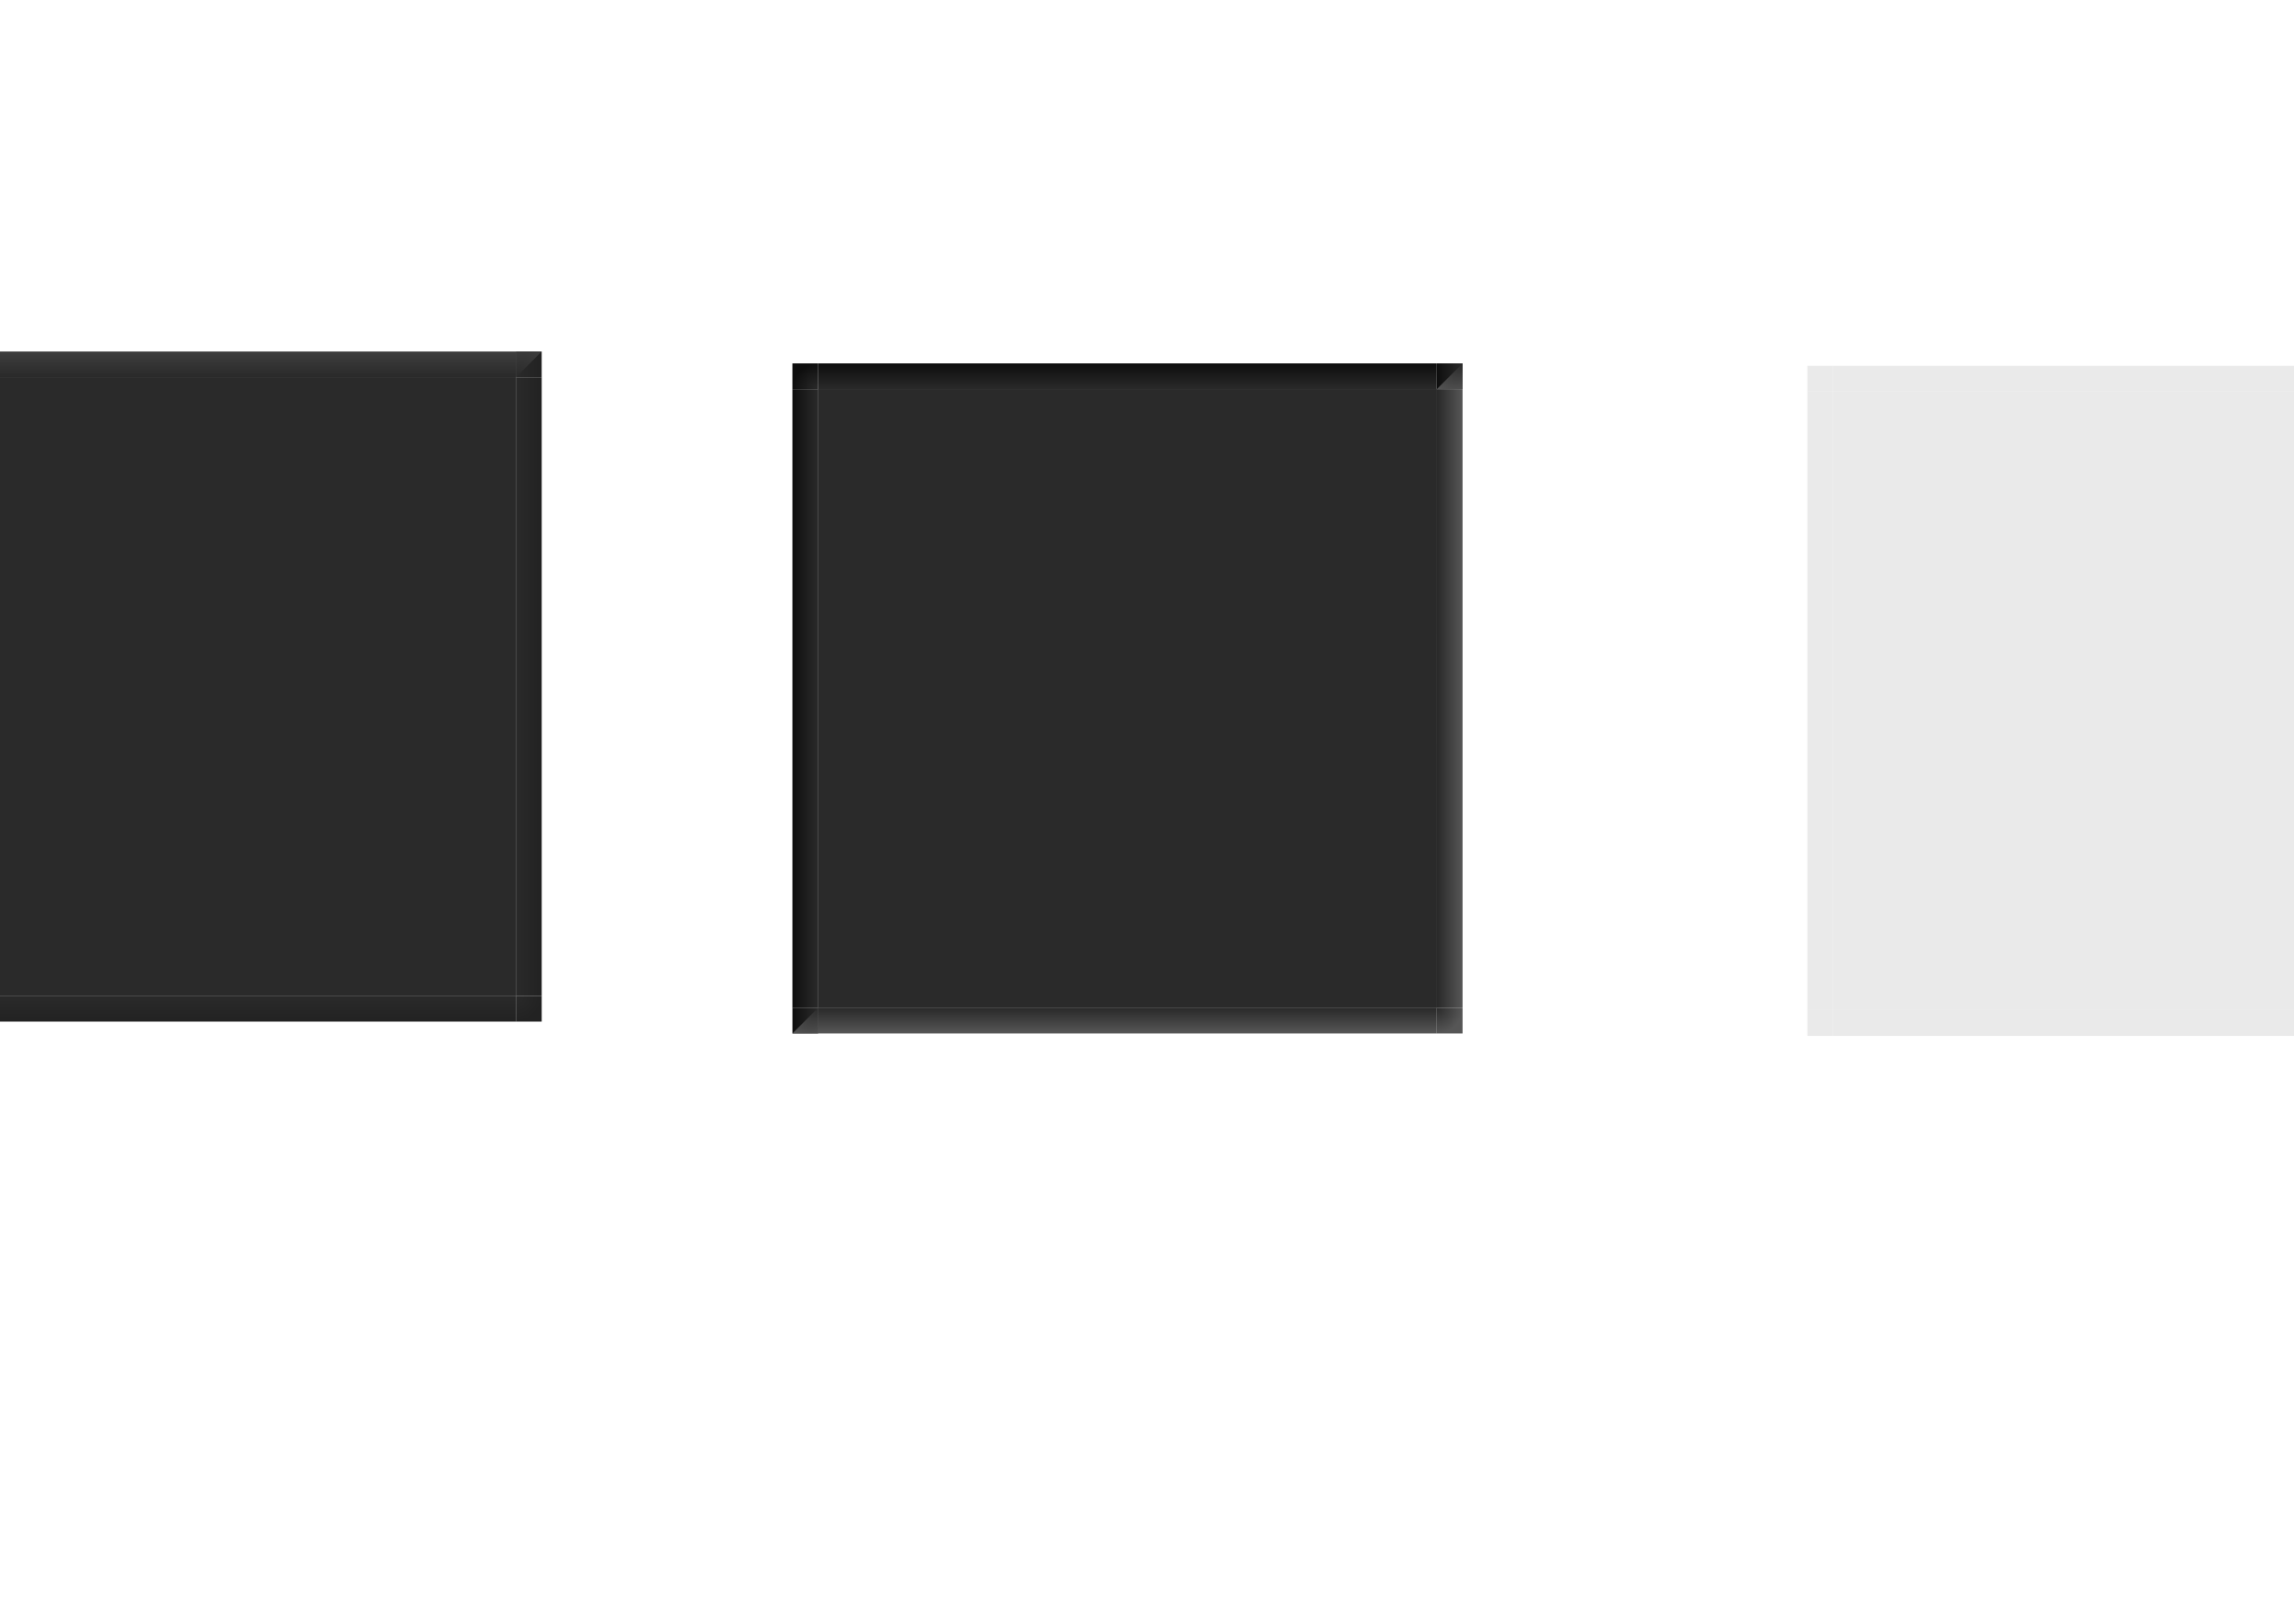 <?xml version="1.0" encoding="UTF-8" standalone="no"?>
<!-- Created with Inkscape (http://www.inkscape.org/) -->

<svg
   xmlns:osb="http://www.openswatchbook.org/uri/2009/osb"
   xmlns:dc="http://purl.org/dc/elements/1.1/"
   xmlns:cc="http://creativecommons.org/ns#"
   xmlns:rdf="http://www.w3.org/1999/02/22-rdf-syntax-ns#"
   xmlns:svg="http://www.w3.org/2000/svg"
   xmlns="http://www.w3.org/2000/svg"
   xmlns:xlink="http://www.w3.org/1999/xlink"
   xmlns:sodipodi="http://sodipodi.sourceforge.net/DTD/sodipodi-0.dtd"
   xmlns:inkscape="http://www.inkscape.org/namespaces/inkscape"
   id="svg2"
   width="89"
   viewBox="0 0 89 63"
   version="1.1"
   height="63"
   inkscape:version="0.91+devel r"
   sodipodi:docname="button.svg">
  <sodipodi:namedview
     pagecolor="#ffffff"
     bordercolor="#666666"
     borderopacity="1"
     objecttolerance="10"
     gridtolerance="10"
     guidetolerance="10"
     inkscape:pageopacity="0"
     inkscape:pageshadow="2"
     inkscape:window-width="640"
     inkscape:window-height="480"
     id="namedview4532"
     showgrid="false"
     inkscape:zoom="24.555877"
     inkscape:cx="5.5372908"
     inkscape:cy="36.081343"
     inkscape:current-layer="svg2"
     inkscape:measure-start="0,0"
     inkscape:measure-end="0,0" />
  <defs
     id="defs4">
    <linearGradient
       id="linearGradient6866"
       inkscape:collect="always">
      <stop
         id="stop6862"
         offset="0"
         style="stop-color:#2a2a2a;stop-opacity:1" />
      <stop
         id="stop6864"
         offset="1"
         style="stop-color:#222222;stop-opacity:1" />
    </linearGradient>
    <linearGradient
       id="linearGradient6860"
       inkscape:collect="always">
      <stop
         id="stop6856"
         offset="0"
         style="stop-color:#2a2a2a;stop-opacity:1" />
      <stop
         id="stop6858"
         offset="1"
         style="stop-color:#222222;stop-opacity:1" />
    </linearGradient>
    <linearGradient
       id="linearGradient6854"
       inkscape:collect="always">
      <stop
         id="stop6850"
         offset="0"
         style="stop-color:#2a2a2a;stop-opacity:1" />
      <stop
         id="stop6852"
         offset="1"
         style="stop-color:#222222;stop-opacity:1" />
    </linearGradient>
    <linearGradient
       id="linearGradient6848"
       inkscape:collect="always">
      <stop
         id="stop6844"
         offset="0"
         style="stop-color:#2a2a2a;stop-opacity:1" />
      <stop
         id="stop6846"
         offset="1"
         style="stop-color:#222222;stop-opacity:1" />
    </linearGradient>
    <linearGradient
       id="linearGradient6842"
       inkscape:collect="always">
      <stop
         id="stop6838"
         offset="0"
         style="stop-color:#2a2a2a;stop-opacity:1" />
      <stop
         id="stop6840"
         offset="1"
         style="stop-color:#222222;stop-opacity:1" />
    </linearGradient>
    <linearGradient
       id="linearGradient4392"
       inkscape:collect="always">
      <stop
         id="stop4388"
         offset="0"
         style="stop-color:#2a2a2a;stop-opacity:1" />
      <stop
         id="stop4390"
         offset="1"
         style="stop-color:#555555;stop-opacity:1" />
    </linearGradient>
    <linearGradient
       id="linearGradient4386"
       inkscape:collect="always">
      <stop
         id="stop4382"
         offset="0"
         style="stop-color:#565656;stop-opacity:1" />
      <stop
         id="stop4384"
         offset="1"
         style="stop-color:#2a2a2a;stop-opacity:1" />
    </linearGradient>
    <linearGradient
       id="linearGradient4380"
       inkscape:collect="always">
      <stop
         id="stop4376"
         offset="0"
         style="stop-color:#2a2a2a;stop-opacity:1" />
      <stop
         id="stop4378"
         offset="1"
         style="stop-color:#3d3d3d;stop-opacity:1" />
    </linearGradient>
    <linearGradient
       id="linearGradient4374"
       inkscape:collect="always">
      <stop
         id="stop4370"
         offset="0"
         style="stop-color:#2a2a2a;stop-opacity:1" />
      <stop
         id="stop4372"
         offset="1"
         style="stop-color:#3e3e3e;stop-opacity:1" />
    </linearGradient>
    <linearGradient
       inkscape:collect="always"
       id="linearGradient4368">
      <stop
         style="stop-color:#2a2a2a;stop-opacity:1"
         offset="0"
         id="stop4364" />
      <stop
         style="stop-color:#3e3e3e;stop-opacity:1"
         offset="1"
         id="stop4366" />
    </linearGradient>
    <linearGradient
       id="linearGradient4362"
       inkscape:collect="always">
      <stop
         id="stop4358"
         offset="0"
         style="stop-color:#3e3e3e;stop-opacity:1" />
      <stop
         id="stop4360"
         offset="1"
         style="stop-color:#2a2a2a;stop-opacity:1" />
    </linearGradient>
    <linearGradient
       id="linearGradient4356"
       inkscape:collect="always">
      <stop
         id="stop4352"
         offset="0"
         style="stop-color:#3e3e3e;stop-opacity:1" />
      <stop
         id="stop4354"
         offset="1"
         style="stop-color:#2a2a2a;stop-opacity:1" />
    </linearGradient>
    <linearGradient
       id="linearGradient5365"
       osb:paint="solid">
      <stop
         style="stop-color:#000000;stop-opacity:1;"
         offset="0"
         id="stop5363" />
    </linearGradient>
    <linearGradient
       inkscape:collect="always"
       id="linearGradient5300">
      <stop
         style="stop-color:#2a2a2a;stop-opacity:1"
         offset="0"
         id="stop5296" />
      <stop
         style="stop-color:#565656;stop-opacity:1"
         offset="1"
         id="stop5298" />
    </linearGradient>
    <linearGradient
       inkscape:collect="always"
       id="linearGradient5292">
      <stop
         style="stop-color:#2a2a2a;stop-opacity:1"
         offset="0"
         id="stop5288" />
      <stop
         style="stop-color:#0e0e0e;stop-opacity:1"
         offset="1"
         id="stop5290" />
    </linearGradient>
    <linearGradient
       inkscape:collect="always"
       id="linearGradient5284">
      <stop
         style="stop-color:#2a2a2a;stop-opacity:1"
         offset="0"
         id="stop5280" />
      <stop
         style="stop-color:#0e0e0e;stop-opacity:1"
         offset="1"
         id="stop5282" />
    </linearGradient>
    <linearGradient
       inkscape:collect="always"
       id="linearGradient5274">
      <stop
         style="stop-color:#2a2a2a;stop-opacity:1"
         offset="0"
         id="stop5270" />
      <stop
         style="stop-color:#0e0e0e;stop-opacity:1"
         offset="1"
         id="stop5272" />
    </linearGradient>
    <linearGradient
       id="linearGradient5268"
       inkscape:collect="always">
      <stop
         id="stop5264"
         offset="0"
         style="stop-color:#2a2a2a;stop-opacity:1" />
      <stop
         id="stop5266"
         offset="1"
         style="stop-color:#565656;stop-opacity:1" />
    </linearGradient>
    <linearGradient
       inkscape:collect="always"
       id="linearGradient5242">
      <stop
         style="stop-color:#272727;stop-opacity:1"
         offset="0"
         id="stop5238" />
      <stop
         id="stop5246"
         offset="0.473"
         style="stop-color:#2c2c2c;stop-opacity:1" />
      <stop
         style="stop-color:#2a2a2a;stop-opacity:1"
         offset="1"
         id="stop5240" />
    </linearGradient>
    <linearGradient
       inkscape:collect="always"
       id="linearGradient5234">
      <stop
         style="stop-color:#565656;stop-opacity:1"
         offset="0"
         id="stop5230" />
      <stop
         style="stop-color:#2a2a2a;stop-opacity:1"
         offset="1"
         id="stop5232" />
    </linearGradient>
    <linearGradient
       id="pressed_border-0"
       osb:paint="solid">
      <stop
         style="stop-color:#000000;stop-opacity:0.722;"
         offset="0"
         id="stop4753" />
    </linearGradient>
    <linearGradient
       id="normal-border-0"
       osb:paint="solid">
      <stop
         style="stop-color:#000000;stop-opacity:0.718;"
         offset="0"
         id="stop4715" />
    </linearGradient>
    <linearGradient
       id="Pressed-7"
       osb:paint="solid">
      <stop
         id="stop7502"
         offset="0"
         stop-opacity=".894"
         style="stop-color:#000000;stop-opacity:0.721;" />
    </linearGradient>
    <linearGradient
       id="linearGradient4166-7"
       x1="395"
       x2="395"
       gradientTransform="translate(-501.414,-590.28)"
       gradientUnits="userSpaceOnUse"
       y2="608.36"
       y1="622.36">
      <stop
         id="stop4162-7"
         stop-color="#fff"
         offset="0"
         stop-opacity=".176" />
      <stop
         id="stop4164-9"
         offset="1"
         stop-opacity=".118" />
    </linearGradient>
    <linearGradient
       id="linearGradient3893-0"
       x1="415"
       x2="345"
       gradientUnits="userSpaceOnUse"
       y2="582.36"
       xlink:href="#linearGradient3887-7"
       y1="582.36" />
    <linearGradient
       id="linearGradient3887-7">
      <stop
         id="stop3889-9"
         stop-color="#fff"
         offset="0"
         stop-opacity=".392" />
      <stop
         id="stop3891-7"
         stop-color="#fff"
         offset="1"
         stop-opacity="0" />
    </linearGradient>
    <linearGradient
       id="linearGradient3917-6"
       x1="403"
       x2="403"
       gradientUnits="userSpaceOnUse"
       y2="586.36"
       xlink:href="#linearGradient3887-7"
       y1="600.36" />
    <linearGradient
       id="linearGradient3901-9"
       x1="405"
       x2="405"
       gradientTransform="matrix(1,0,0,-1,0,1178.7)"
       gradientUnits="userSpaceOnUse"
       y2="600.36"
       xlink:href="#linearGradient3887-7"
       y1="584.36" />
    <linearGradient
       id="linearGradient4094-6"
       x1="62"
       x2="62"
       gradientTransform="translate(-156.414,-7.92)"
       gradientUnits="userSpaceOnUse"
       y2="15"
       y1="5">
      <stop
         id="stop4082-8"
         stop-color="#fff"
         offset="0"
         stop-opacity=".706" />
      <stop
         id="stop4084-6"
         stop-color="#fff"
         offset="1"
         stop-opacity=".275" />
    </linearGradient>
    <linearGradient
       id="linearGradient5610"
       x1="538.36"
       x2="550.36"
       gradientUnits="userSpaceOnUse"
       y2="-131.43"
       xlink:href="#Hover-3"
       y1="-131.43" />
    <linearGradient
       id="Hover-3"
       osb:paint="solid">
      <stop
         id="stop5510"
         offset="0"
         stop-opacity=".494"
         style="stop-color:#eaeaea;stop-opacity:1;" />
    </linearGradient>
    <linearGradient
       id="linearGradient5522"
       x1="550.36"
       x2="556.36"
       gradientTransform="matrix(0.5,0,0,0.5,-229.1,46.624)"
       gradientUnits="userSpaceOnUse"
       y2="-131.43"
       xlink:href="#Hover-3"
       y1="-131.43" />
    <linearGradient
       id="linearGradient5526"
       x1="550.36"
       x2="556.36"
       gradientTransform="matrix(0.5,0,0,0.5,-229.1,37.624)"
       gradientUnits="userSpaceOnUse"
       y2="-149.43"
       xlink:href="#Hover-3"
       y1="-149.43" />
    <linearGradient
       id="linearGradient5530"
       x1="532.36"
       x2="538.36"
       gradientTransform="matrix(0.5,0,0,0.5,-238.1,37.624)"
       gradientUnits="userSpaceOnUse"
       y2="-149.43"
       xlink:href="#Hover-3"
       y1="-149.43" />
    <linearGradient
       id="linearGradient5534"
       x1="532.36"
       x2="538.36"
       gradientTransform="matrix(0.5,0,0,0.5,-249.942,85.48)"
       gradientUnits="userSpaceOnUse"
       y2="-131.43"
       xlink:href="#Hover-3"
       y1="-131.43" />
    <linearGradient
       id="linearGradient5514"
       x1="134.43"
       x2="146.43"
       gradientTransform="matrix(2,0,0,2,-272.844,-1062.081)"
       gradientUnits="userSpaceOnUse"
       y2="544.36"
       xlink:href="#Hover-3"
       y1="544.36" />
    <linearGradient
       id="linearGradient7506"
       x1="128.43"
       x2="134.43"
       gradientUnits="userSpaceOnUse"
       y2="544.36"
       xlink:href="#Pressed-7"
       y1="544.36" />
    <linearGradient
       id="linearGradient7514"
       x1="602.36"
       x2="608.36"
       gradientTransform="matrix(0.5,0,0,0.5,-255.1,220.414)"
       gradientUnits="userSpaceOnUse"
       y2="-565"
       xlink:href="#Pressed-7"
       y1="-565" />
    <linearGradient
       id="linearGradient7516"
       x1="602.36"
       x2="608.36"
       gradientTransform="matrix(0.5,0,0,0.5,-255.1,211.414)"
       gradientUnits="userSpaceOnUse"
       y2="-583"
       xlink:href="#Pressed-7"
       y1="-583" />
    <linearGradient
       id="linearGradient7518"
       x1="584.36"
       x2="590.36"
       gradientTransform="matrix(0.5,0,0,0.5,-264.1,211.414)"
       gradientUnits="userSpaceOnUse"
       y2="-583"
       xlink:href="#Pressed-7"
       y1="-583" />
    <linearGradient
       id="linearGradient7520"
       x1="584.36"
       x2="590.36"
       gradientTransform="matrix(0.5,0,0,0.5,-264.1,220.414)"
       gradientUnits="userSpaceOnUse"
       y2="-565"
       xlink:href="#Pressed-7"
       y1="-565" />
    <linearGradient
       id="linearGradient7522"
       x1="568"
       x2="580"
       gradientUnits="userSpaceOnUse"
       y2="596.36"
       xlink:href="#Pressed-7"
       y1="596.36"
       gradientTransform="matrix(2,0,0,2,-1106.212,-1166.743)" />
    <linearGradient
       inkscape:collect="always"
       xlink:href="#linearGradient4356"
       id="linearGradient5236"
       x1="3.467"
       y1="13.653"
       x2="3.467"
       y2="14.604"
       gradientUnits="userSpaceOnUse" />
    <linearGradient
       inkscape:collect="always"
       xlink:href="#linearGradient5242"
       id="linearGradient5244"
       x1="7.645"
       y1="14.657"
       x2="7.645"
       y2="38.621"
       gradientUnits="userSpaceOnUse" />
    <linearGradient
       inkscape:collect="always"
       xlink:href="#linearGradient4362"
       id="linearGradient5250"
       gradientUnits="userSpaceOnUse"
       x1="3.467"
       y1="13.653"
       x2="3.467"
       y2="14.604"
       gradientTransform="translate(-34.656,-18.623)" />
    <radialGradient
       inkscape:collect="always"
       xlink:href="#linearGradient4368"
       id="radialGradient5262"
       cx="14.139"
       cy="4.483"
       fx="14.139"
       fy="4.483"
       r="0.5"
       gradientUnits="userSpaceOnUse"
       gradientTransform="matrix(-2,4.3316301e-6,-4.3316279e-6,-2,42.918,12.95)" />
    <linearGradient
       inkscape:collect="always"
       xlink:href="#linearGradient6848"
       id="linearGradient5276"
       x1="-3.983"
       y1="38.639"
       x2="-3.983"
       y2="39.639"
       gradientUnits="userSpaceOnUse" />
    <linearGradient
       inkscape:collect="always"
       xlink:href="#linearGradient6842"
       id="linearGradient5286"
       x1="38.639"
       y1="-20.017"
       x2="38.639"
       y2="-21.017"
       gradientUnits="userSpaceOnUse" />
    <radialGradient
       inkscape:collect="always"
       xlink:href="#linearGradient6854"
       id="radialGradient5294"
       cx="38.639"
       cy="-20.017"
       fx="38.639"
       fy="-20.017"
       r="0.5"
       gradientUnits="userSpaceOnUse"
       gradientTransform="matrix(2,1.5878248e-6,-1.5878233e-6,2,-38.639,20.017)" />
    <radialGradient
       inkscape:collect="always"
       xlink:href="#linearGradient4374"
       id="radialGradient5314"
       cx="15.139"
       cy="-20.516"
       fx="15.139"
       fy="-20.516"
       r="0.5"
       gradientUnits="userSpaceOnUse"
       gradientTransform="matrix(2,-2,1.414,1.414,21.215,75.9)" />
    <linearGradient
       inkscape:collect="always"
       xlink:href="#linearGradient6860"
       id="linearGradient5325"
       gradientUnits="userSpaceOnUse"
       x1="38.639"
       y1="-20.017"
       x2="38.639"
       y2="-21.017"
       gradientTransform="matrix(0.042,0,0,1,14.997,-2.462)" />
    <linearGradient
       inkscape:collect="always"
       xlink:href="#linearGradient6866"
       id="linearGradient5343"
       gradientUnits="userSpaceOnUse"
       gradientTransform="matrix(0.042,0,0,1,14.997,-2.462)"
       x1="38.639"
       y1="-20.017"
       x2="38.639"
       y2="-21.017" />
    <radialGradient
       inkscape:collect="always"
       xlink:href="#linearGradient4380"
       id="radialGradient5345"
       gradientUnits="userSpaceOnUse"
       gradientTransform="matrix(2,-2,1.414,1.414,21.215,75.9)"
       cx="15.139"
       cy="-20.516"
       fx="15.139"
       fy="-20.516"
       r="0.5" />
    <linearGradient
       inkscape:collect="always"
       xlink:href="#Hover-3"
       id="linearGradient5367"
       x1="39.194"
       y1="-70.62"
       x2="40.194"
       y2="-70.62"
       gradientUnits="userSpaceOnUse" />
    <linearGradient
       inkscape:collect="always"
       xlink:href="#Hover-3"
       id="linearGradient5369"
       x1="14.194"
       y1="-70.62"
       x2="15.194"
       y2="-70.62"
       gradientUnits="userSpaceOnUse" />
    <linearGradient
       inkscape:collect="always"
       xlink:href="#Hover-3"
       id="linearGradient5371"
       x1="14.194"
       y1="-95.62"
       x2="15.194"
       y2="-95.62"
       gradientUnits="userSpaceOnUse" />
    <linearGradient
       inkscape:collect="always"
       xlink:href="#Hover-3"
       id="linearGradient5373"
       x1="39.194"
       y1="-95.62"
       x2="40.194"
       y2="-95.62"
       gradientUnits="userSpaceOnUse" />
    <linearGradient
       inkscape:collect="always"
       xlink:href="#Hover-3"
       id="linearGradient5375"
       x1="15.194"
       y1="-70.62"
       x2="39.194"
       y2="-70.62"
       gradientUnits="userSpaceOnUse" />
    <linearGradient
       inkscape:collect="always"
       xlink:href="#Hover-3"
       id="linearGradient5377"
       x1="15.194"
       y1="-95.62"
       x2="39.194"
       y2="-95.62"
       gradientUnits="userSpaceOnUse" />
    <linearGradient
       inkscape:collect="always"
       xlink:href="#Hover-3"
       id="linearGradient5379"
       x1="71.12"
       y1="39.694"
       x2="95.12"
       y2="39.694"
       gradientUnits="userSpaceOnUse" />
    <linearGradient
       inkscape:collect="always"
       xlink:href="#Hover-3"
       id="linearGradient5381"
       x1="71.12"
       y1="14.694"
       x2="95.12"
       y2="14.694"
       gradientUnits="userSpaceOnUse" />
    <linearGradient
       inkscape:collect="always"
       xlink:href="#Hover-3"
       id="linearGradient5383"
       x1="71.12"
       y1="27.194"
       x2="95.12"
       y2="27.194"
       gradientUnits="userSpaceOnUse" />
    <linearGradient
       inkscape:collect="always"
       xlink:href="#linearGradient5242"
       id="linearGradient5413"
       gradientUnits="userSpaceOnUse"
       x1="7.645"
       y1="14.657"
       x2="7.645"
       y2="38.621"
       gradientTransform="translate(-51.76,-53.739)" />
    <linearGradient
       inkscape:collect="always"
       xlink:href="#linearGradient4386"
       id="linearGradient5415"
       gradientUnits="userSpaceOnUse"
       x1="3.467"
       y1="13.653"
       x2="3.467"
       y2="14.604"
       gradientTransform="translate(-51.76,-53.739)" />
    <linearGradient
       inkscape:collect="always"
       xlink:href="#linearGradient5274"
       id="linearGradient5417"
       gradientUnits="userSpaceOnUse"
       x1="-3.983"
       y1="38.639"
       x2="-3.983"
       y2="39.639"
       gradientTransform="translate(-51.76,-53.739)" />
    <linearGradient
       inkscape:collect="always"
       xlink:href="#linearGradient5284"
       id="linearGradient5419"
       gradientUnits="userSpaceOnUse"
       x1="38.639"
       y1="-20.017"
       x2="38.639"
       y2="-21.017"
       gradientTransform="translate(-53.739,51.76)" />
    <radialGradient
       inkscape:collect="always"
       xlink:href="#linearGradient5268"
       id="radialGradient5421"
       gradientUnits="userSpaceOnUse"
       gradientTransform="matrix(-2,4.3316301e-6,-4.3316279e-6,-2,-10.821,64.71)"
       cx="14.139"
       cy="4.483"
       fx="14.139"
       fy="4.483"
       r="0.5" />
    <linearGradient
       inkscape:collect="always"
       xlink:href="#linearGradient5284"
       id="linearGradient5423"
       gradientUnits="userSpaceOnUse"
       gradientTransform="matrix(0.042,0,0,1,14.997,-2.462)"
       x1="38.639"
       y1="-20.017"
       x2="38.639"
       y2="-21.017" />
    <radialGradient
       inkscape:collect="always"
       xlink:href="#linearGradient5300"
       id="radialGradient5425"
       gradientUnits="userSpaceOnUse"
       gradientTransform="matrix(2,-2,1.414,1.414,21.215,75.9)"
       cx="15.139"
       cy="-20.516"
       fx="15.139"
       fy="-20.516"
       r="0.5" />
    <radialGradient
       inkscape:collect="always"
       xlink:href="#linearGradient5292"
       id="radialGradient5427"
       gradientUnits="userSpaceOnUse"
       gradientTransform="matrix(2,1.5878248e-6,-1.5878233e-6,2,-92.378,71.776)"
       cx="38.639"
       cy="-20.017"
       fx="38.639"
       fy="-20.017"
       r="0.5" />
    <linearGradient
       inkscape:collect="always"
       xlink:href="#linearGradient5234"
       id="linearGradient5429"
       gradientUnits="userSpaceOnUse"
       gradientTransform="translate(19.083,-70.383)"
       x1="3.467"
       y1="13.653"
       x2="3.467"
       y2="14.604" />
    <linearGradient
       inkscape:collect="always"
       xlink:href="#linearGradient5284"
       id="linearGradient5433"
       gradientUnits="userSpaceOnUse"
       gradientTransform="matrix(0.042,0,0,1,14.997,-2.462)"
       x1="38.639"
       y1="-20.017"
       x2="38.639"
       y2="-21.017" />
    <radialGradient
       inkscape:collect="always"
       xlink:href="#linearGradient4392"
       id="radialGradient5435"
       gradientUnits="userSpaceOnUse"
       gradientTransform="matrix(2,-2,1.414,1.414,21.215,75.9)"
       cx="15.139"
       cy="-20.516"
       fx="15.139"
       fy="-20.516"
       r="0.5" />
  </defs>
  <rect
     style="fill:url(#linearGradient5244);fill-rule:evenodd;stroke-width:2;fill-opacity:1"
     height="24"
     width="24"
     x="-3.983"
     y="14.639"
     id="rect5445" />
  <rect
     id="hover-center"
     y="15.194"
     x="71.12"
     width="24"
     height="24"
     style="fill:url(#linearGradient5383);fill-opacity:1.0;fill-rule:evenodd;stroke-width:2" />
  <rect
     id="normal-top"
     y="13.639"
     x="-3.983"
     width="24"
     height="1"
     style="fill:url(#linearGradient5236);fill-opacity:1;fill-rule:evenodd;stroke-width:0.408" />
  <rect
     style="fill:url(#linearGradient5276);fill-opacity:1;fill-rule:evenodd;stroke-width:0.408"
     height="1"
     width="24"
     x="-3.983"
     y="38.639"
     id="normal-bottom" />
  <rect
     transform="rotate(90)"
     style="fill:url(#linearGradient5286);fill-opacity:1;fill-rule:evenodd;stroke-width:0.408"
     height="1"
     width="24"
     x="14.639"
     y="-21.017"
     id="normal-right" />
  <rect
     transform="rotate(90)"
     style="fill:url(#radialGradient5262);fill-opacity:1;fill-rule:evenodd;stroke-width:0.083"
     height="1"
     width="1"
     x="13.639"
     y="3.983"
     id="normal-topleft" />
  <g
     id="normal-topright"
     transform="translate(-2.462,-1.968)">
    <rect
       transform="rotate(90)"
       style="fill:url(#linearGradient5325);fill-opacity:1;fill-rule:evenodd;stroke-width:0.083"
       height="1"
       width="1"
       x="15.607"
       y="-23.478"
       id="rect5323" />
    <path
       inkscape:connector-curvature="0"
       id="path5335"
       d="m 22.478,16.607 1,-1 h -1 z"
       style="fill:url(#radialGradient5314);fill-opacity:1;fill-rule:evenodd;stroke-width:0.083" />
  </g>
  <rect
     transform="rotate(90)"
     style="fill:url(#radialGradient5294);fill-opacity:1;fill-rule:evenodd;stroke-width:0.083"
     height="1"
     width="1"
     x="38.639"
     y="-21.017"
     id="normal-bottomright" />
  <rect
     style="fill:url(#linearGradient5250);fill-opacity:1;fill-rule:evenodd;stroke-width:0.408"
     height="1"
     width="24"
     x="-38.639"
     y="-4.983"
     id="normal-left"
     transform="rotate(-90)" />
  <rect
     id="normal-center"
     y="14.639"
     x="-3.983"
     width="24"
     height="24"
     style="fill:#2a2a2a;fill-opacity:1;fill-rule:evenodd;stroke-width:2" />
  <g
     transform="translate(-27.462,23.032)"
     id="normal-bottomleft">
    <rect
       id="rect5337"
       y="-23.478"
       x="15.607"
       width="1"
       height="1"
       style="fill:url(#linearGradient5343);fill-opacity:1;fill-rule:evenodd;stroke-width:0.083"
       transform="rotate(90)" />
    <path
       style="fill:url(#radialGradient5345);fill-opacity:1;fill-rule:evenodd;stroke-width:0.083"
       d="m 22.478,16.607 1,-1 h -1 z"
       id="path5339"
       inkscape:connector-curvature="0" />
  </g>
  <rect
     style="fill:url(#linearGradient5381);fill-opacity:1.0;fill-rule:evenodd;stroke-width:0.408"
     height="1"
     width="24"
     x="71.12"
     y="14.194"
     id="hover-top" />
  <rect
     id="hover-bottom"
     y="39.194"
     x="71.12"
     width="24"
     height="1"
     style="fill:url(#linearGradient5379);fill-opacity:1.0;fill-rule:evenodd;stroke-width:0.408" />
  <rect
     style="fill:url(#linearGradient5377);fill-opacity:1.0;fill-rule:evenodd;stroke-width:0.408"
     height="1"
     width="24"
     x="15.194"
     y="-96.12"
     id="hover-right"
     transform="rotate(90)" />
  <rect
     transform="rotate(90)"
     id="hover-left"
     y="-71.12"
     x="15.194"
     width="24"
     height="1"
     style="fill:url(#linearGradient5375);fill-opacity:1.0;fill-rule:evenodd;stroke-width:0.408" />
  <rect
     transform="rotate(90)"
     id="hover-bottomright"
     y="-96.12"
     x="39.194"
     width="1"
     height="1"
     style="fill:url(#linearGradient5373);fill-opacity:1.0;fill-rule:evenodd;stroke-width:0.083" />
  <rect
     style="fill:url(#linearGradient5371);fill-opacity:1.0;fill-rule:evenodd;stroke-width:0.083"
     height="1"
     width="1"
     x="14.194"
     y="-96.12"
     id="hover-topright"
     transform="rotate(90)" />
  <rect
     transform="rotate(90)"
     id="hover-topleft"
     y="-71.12"
     x="14.194"
     width="1"
     height="1"
     style="fill:url(#linearGradient5369);fill-opacity:1.0;fill-rule:evenodd;stroke-width:0.083" />
  <rect
     style="fill:url(#linearGradient5367);fill-opacity:1.0;fill-rule:evenodd;stroke-width:0.083"
     height="1"
     width="1"
     x="39.194"
     y="-71.12"
     id="hover-bottomleft"
     transform="rotate(90)" />
  <rect
     id="rect5385"
     y="-39.1"
     x="-55.743"
     width="24"
     height="24"
     style="fill:url(#linearGradient5413);fill-opacity:1;fill-rule:evenodd;stroke-width:2"
     transform="scale(-1)" />
  <rect
     style="fill:url(#linearGradient5415);fill-opacity:1;fill-rule:evenodd;stroke-width:0.408"
     height="1"
     width="24"
     x="-55.743"
     y="-40.1"
     id="pressed-bottom"
     transform="scale(-1)" />
  <rect
     id="pressed-top"
     y="-15.1"
     x="-55.743"
     width="24"
     height="1"
     style="fill:url(#linearGradient5417);fill-opacity:1;fill-rule:evenodd;stroke-width:0.408"
     transform="scale(-1)" />
  <rect
     id="pressed-left"
     y="30.743"
     x="-39.1"
     width="24"
     height="1"
     style="fill:url(#linearGradient5419);fill-opacity:1;fill-rule:evenodd;stroke-width:0.408"
     transform="rotate(-90)" />
  <rect
     id="pressed-bottomright"
     y="55.743"
     x="-40.1"
     width="1"
     height="1"
     style="fill:url(#radialGradient5421);fill-opacity:1;fill-rule:evenodd;stroke-width:0.083"
     transform="rotate(-90)" />
  <g
     transform="rotate(-180,27.111,27.853)"
     id="pressed-bottomleft">
    <rect
       id="rect5395"
       y="-23.478"
       x="15.607"
       width="1"
       height="1"
       style="fill:url(#linearGradient5423);fill-opacity:1;fill-rule:evenodd;stroke-width:0.083"
       transform="rotate(90)" />
    <path
       style="fill:url(#radialGradient5425);fill-opacity:1;fill-rule:evenodd;stroke-width:0.083"
       d="m 22.478,16.607 1,-1 h -1 z"
       id="path5397"
       inkscape:connector-curvature="0" />
  </g>
  <rect
     id="pressed-topleft"
     y="30.743"
     x="-15.1"
     width="1"
     height="1"
     style="fill:url(#radialGradient5427);fill-opacity:1;fill-rule:evenodd;stroke-width:0.083"
     transform="rotate(-90)" />
  <rect
     transform="rotate(90)"
     id="pressed-right"
     y="-56.743"
     x="15.1"
     width="24"
     height="1"
     style="fill:url(#linearGradient5429);fill-opacity:1;fill-rule:evenodd;stroke-width:0.408" />
  <rect
     style="fill:#2a2a2a;fill-opacity:1;fill-rule:evenodd;stroke-width:2"
     height="24"
     width="24"
     x="-55.743"
     y="-39.1"
     id="pressed-center"
     transform="scale(-1)" />
  <g
     id="pressed-topright"
     transform="rotate(-180,39.611,15.353)">
    <rect
       transform="rotate(90)"
       style="fill:url(#linearGradient5433);fill-opacity:1;fill-rule:evenodd;stroke-width:0.083"
       height="1"
       width="1"
       x="15.607"
       y="-23.478"
       id="rect5407" />
    <path
       inkscape:connector-curvature="0"
       id="path5409"
       d="m 22.478,16.607 1,-1 h -1 z"
       style="fill:url(#radialGradient5435);fill-opacity:1;fill-rule:evenodd;stroke-width:0.083" />
  </g>
</svg>
